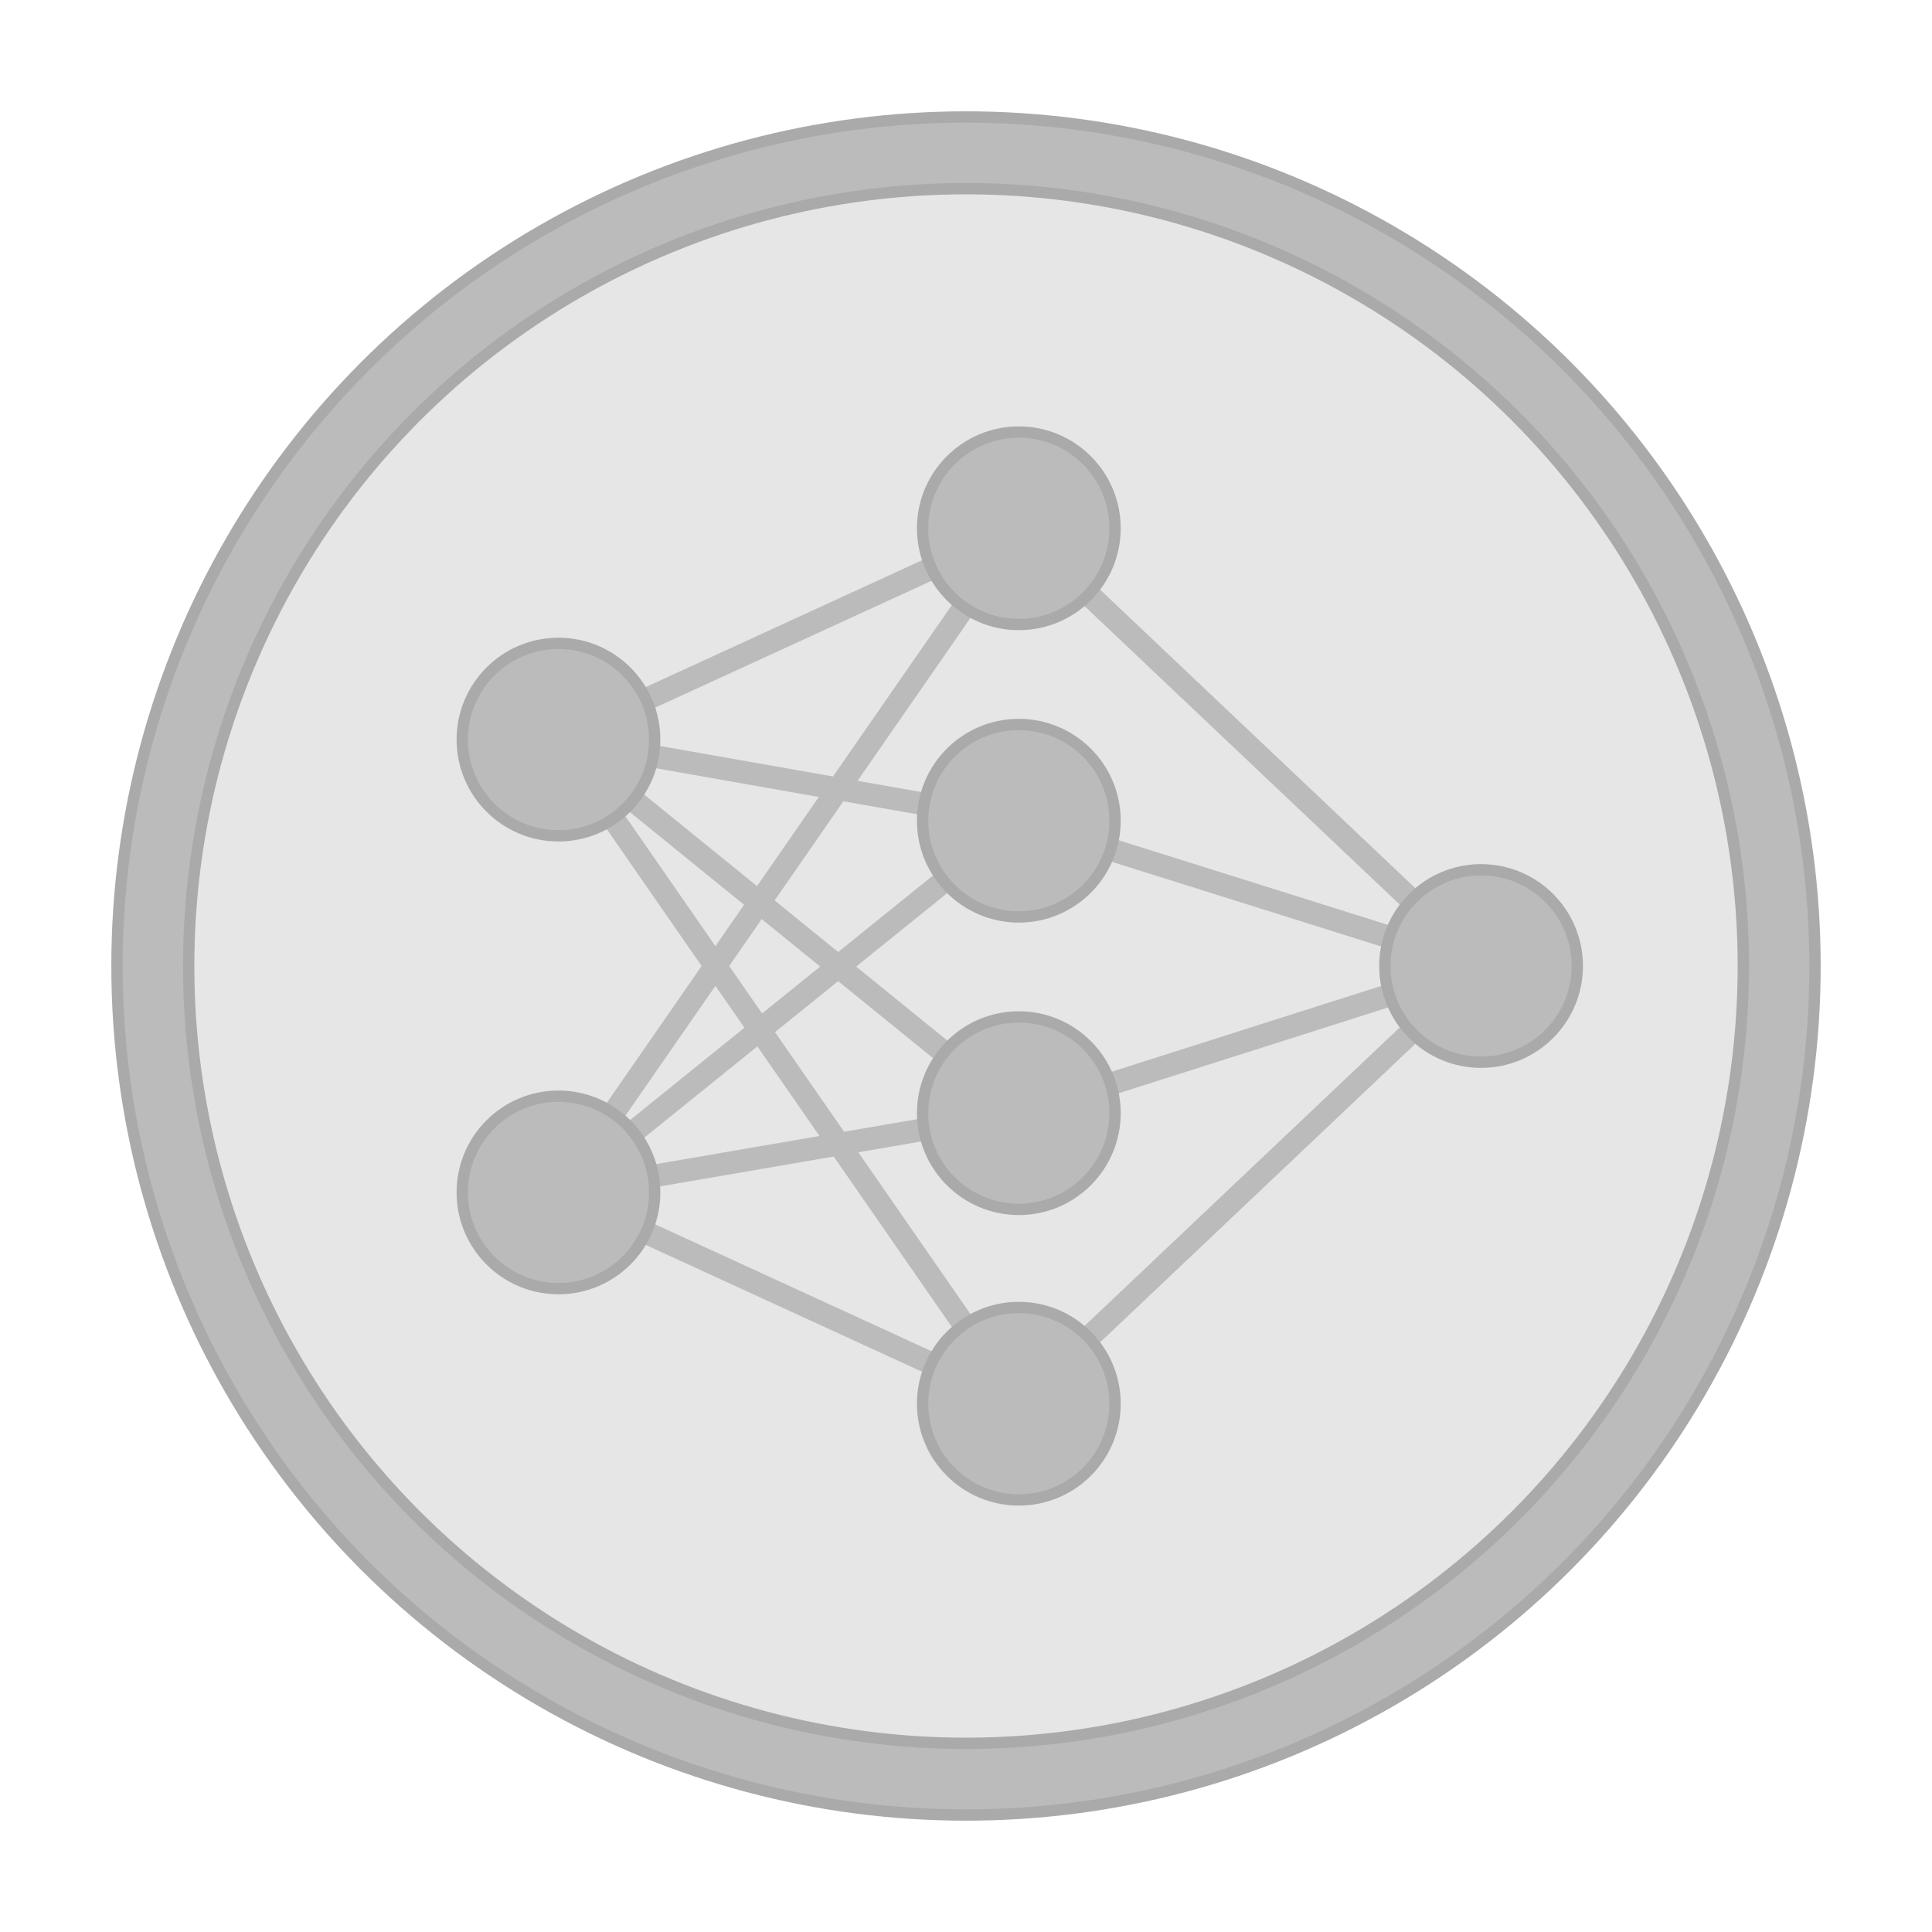 <svg xmlns='http://www.w3.org/2000/svg' width='1024' height='1024' viewBox='0 0 1024 1024'>
    <circle cx='512' cy='512' r='450' fill='#bbb'/> 
    <circle cx='512' cy='512' r='412' fill='#e6e6e6'/> 
    <circle cx='512' cy='512' r='450' fill='none' stroke='#aaa' stroke-width='6' /> 
    <circle cx='512' cy='512' r='412' fill='none' stroke='#aaa' stroke-width='6' /> 
    <line x1='296' y1='392' x2='540' y2='280' stroke-width='12' stroke='#bbb' />
    <line x1='296' y1='632' x2='540' y2='280' stroke-width='12' stroke='#bbb' />
    <line x1='296' y1='392' x2='540' y2='435' stroke-width='12' stroke='#bbb' />
    <line x1='296' y1='632' x2='540' y2='435' stroke-width='12' stroke='#bbb' />
    <line x1='296' y1='392' x2='540' y2='590' stroke-width='12' stroke='#bbb' />
    <line x1='296' y1='632' x2='540' y2='590' stroke-width='12' stroke='#bbb' />
    <line x1='296' y1='392' x2='540' y2='744' stroke-width='12' stroke='#bbb' />
    <line x1='296' y1='632' x2='540' y2='744' stroke-width='12' stroke='#bbb' />
    <line x1='540' y1='280' x2='785' y2='512' stroke-width='12' stroke='#bbb' />
    <line x1='540' y1='435' x2='785' y2='512' stroke-width='12' stroke='#bbb' />
    <line x1='540' y1='590' x2='785' y2='512' stroke-width='12' stroke='#bbb' />
    <line x1='540' y1='744' x2='785' y2='512' stroke-width='12' stroke='#bbb' />
    <g transform='translate(296, 392)'>
        <circle cx='0' cy='0' r='51' fill='#bbb' />
        <circle cx='0' cy='0' r='51' fill='none' stroke-width='6' stroke='#aaa' />
    </g>
    <g transform='translate(296, 632)'>
        <circle cx='0' cy='0' r='51' fill='#bbb' />
        <circle cx='0' cy='0' r='51' fill='none' stroke-width='6' stroke='#aaa' />
    </g>
    <g transform='translate(540, 280)'>
        <circle cx='0' cy='0' r='51' fill='#bbb' />
        <circle cx='0' cy='0' r='51' fill='none' stroke-width='6' stroke='#aaa' />
    </g>
    <g transform='translate(540, 435)'>
        <circle cx='0' cy='0' r='51' fill='#bbb' />
        <circle cx='0' cy='0' r='51' fill='none' stroke-width='6' stroke='#aaa' />
    </g>
    <g transform='translate(540, 590)'>
        <circle cx='0' cy='0' r='51' fill='#bbb' />
        <circle cx='0' cy='0' r='51' fill='none' stroke-width='6' stroke='#aaa' />
    </g>
    <g transform='translate(540, 744)'>
        <circle cx='0' cy='0' r='51' fill='#bbb' />
        <circle cx='0' cy='0' r='51' fill='none' stroke-width='6' stroke='#aaa' />
    </g>
    <g transform='translate(785, 512)'>
        <circle cx='0' cy='0' r='51' fill='#bbb' />
        <circle cx='0' cy='0' r='51' fill='none' stroke-width='6' stroke='#aaa' />
    </g>
</svg>
